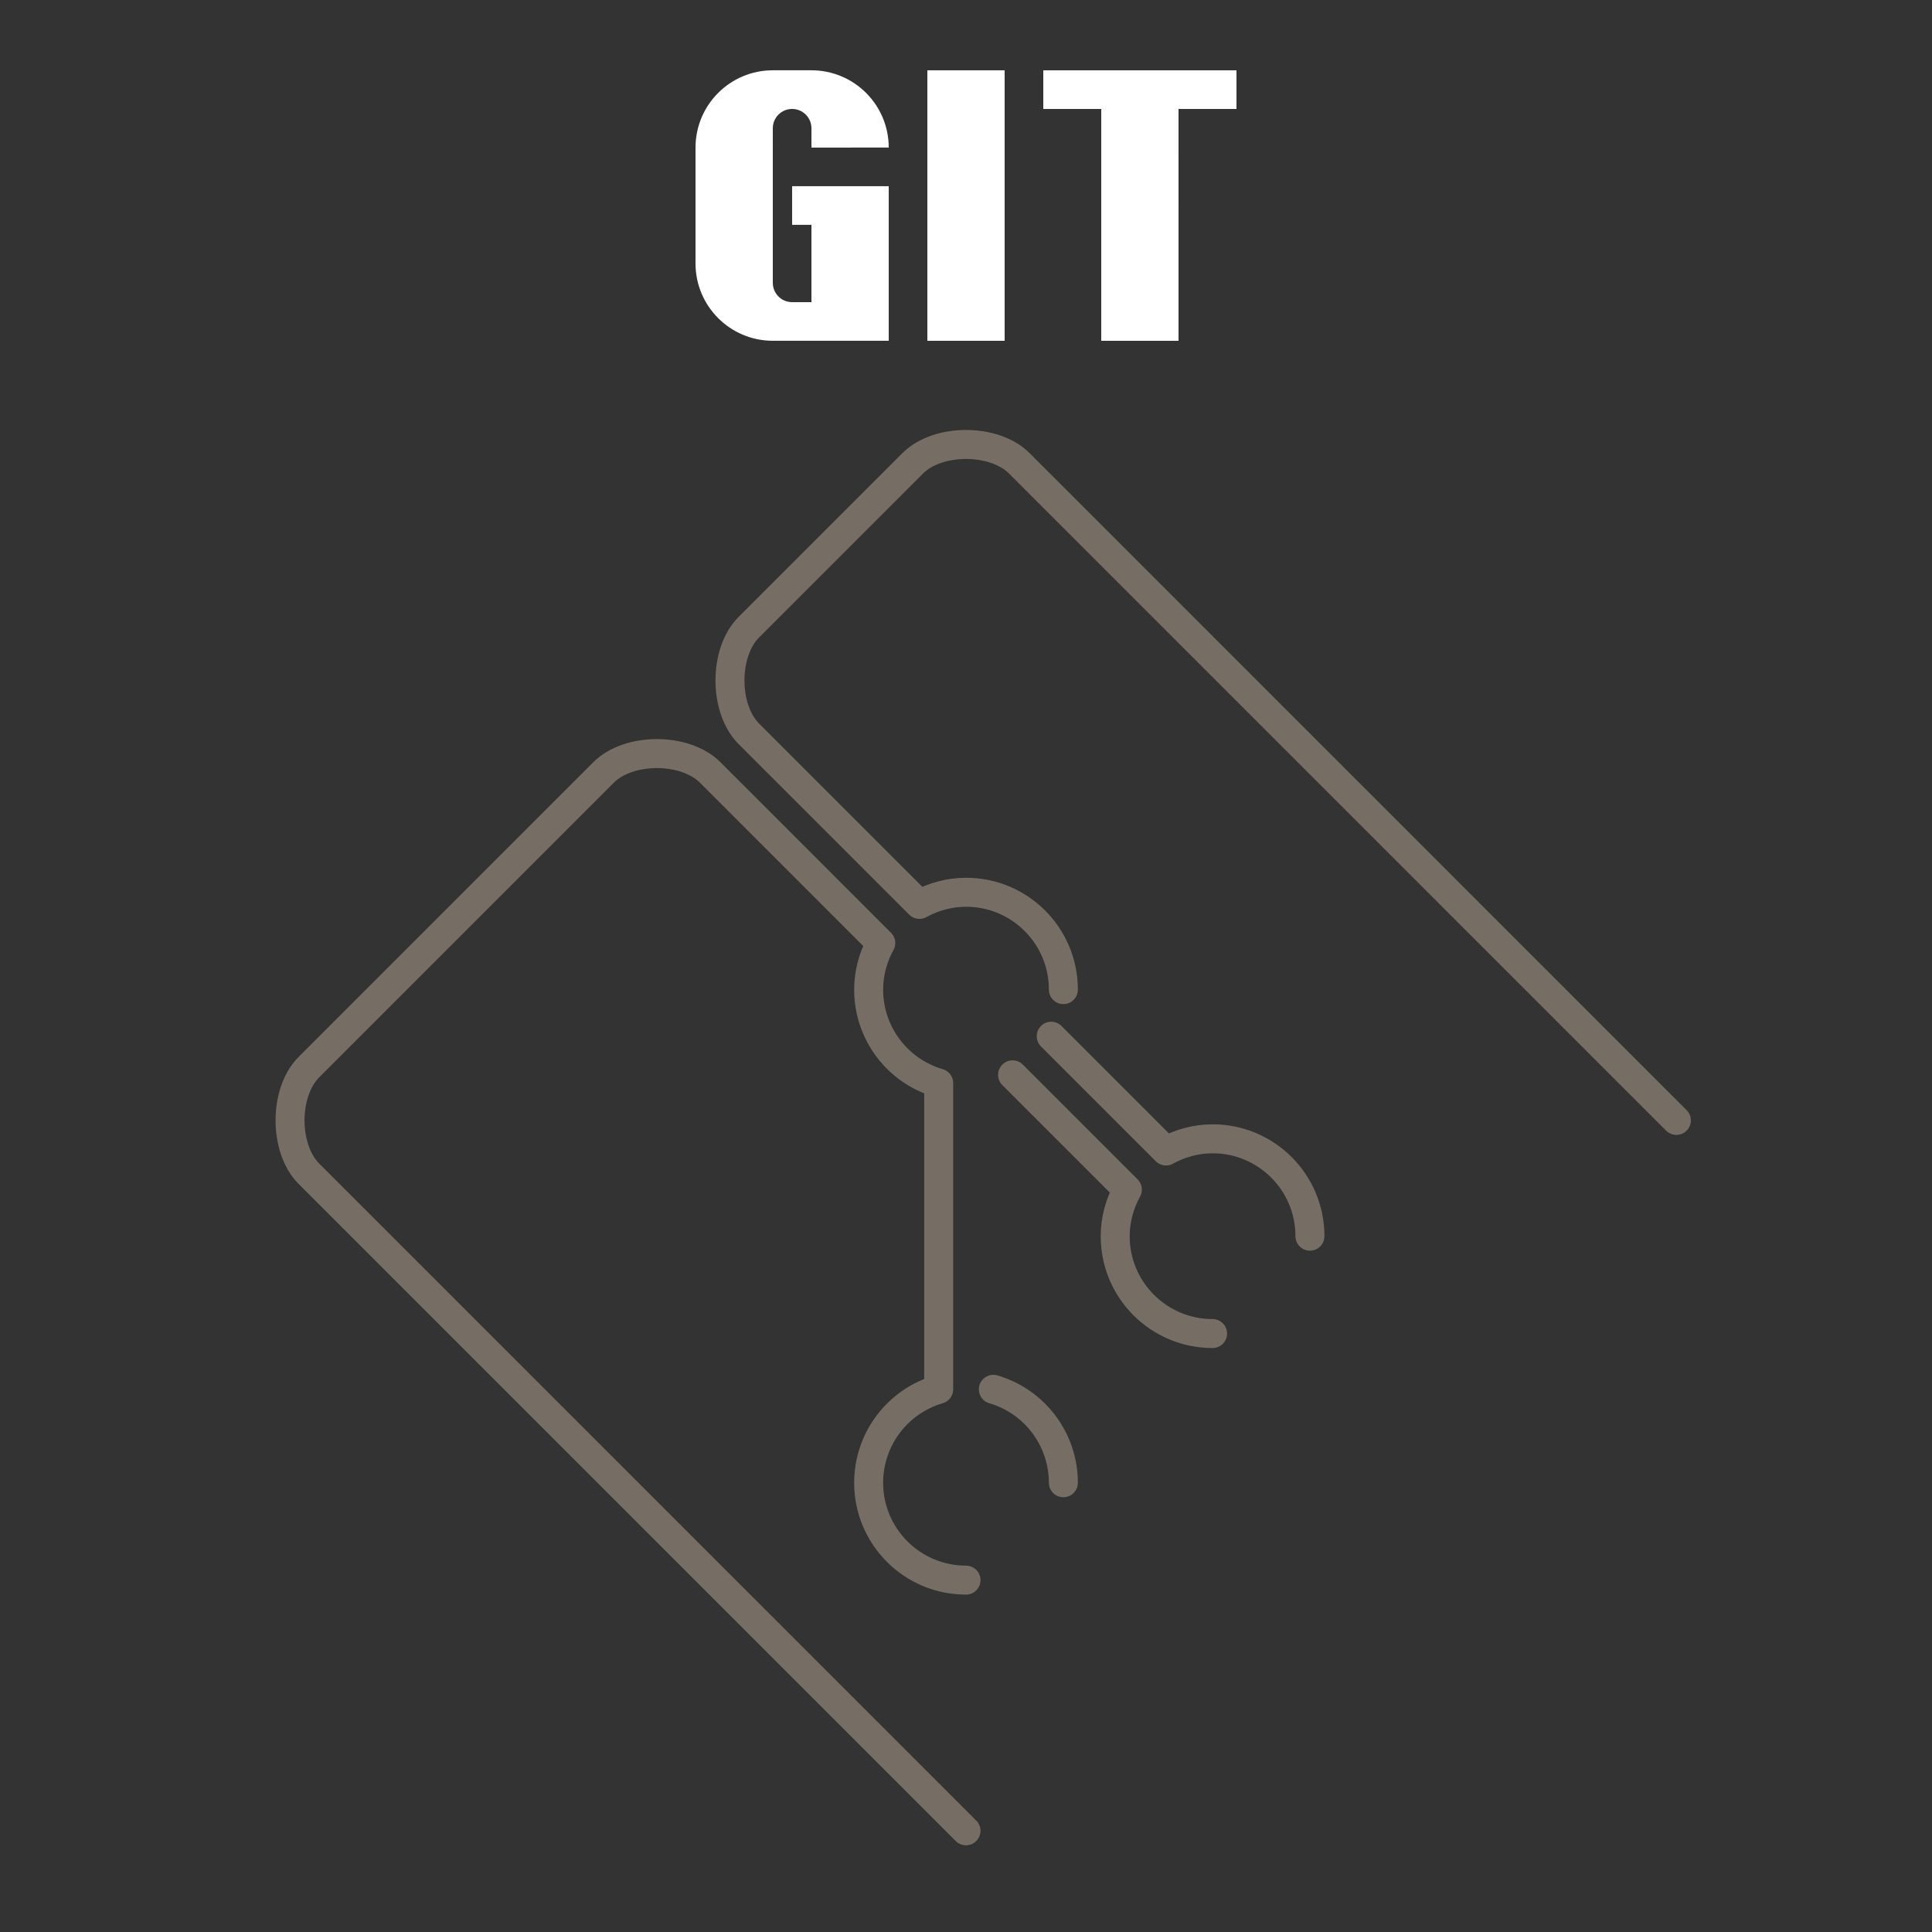 <?xml version="1.0" encoding="UTF-8" standalone="no"?>
<!-- Created with Inkscape (http://www.inkscape.org/) -->

<svg
   width="500"
   height="500"
   viewBox="0 0 132.292 132.292"
   version="1.1"
   id="svg1"
   xml:space="preserve"
   inkscape:version="1.3 (0e150ed6c4, 2023-07-21)"
   sodipodi:docname="git-off.svg"
   xmlns:inkscape="http://www.inkscape.org/namespaces/inkscape"
   xmlns:sodipodi="http://sodipodi.sourceforge.net/DTD/sodipodi-0.dtd"
   xmlns="http://www.w3.org/2000/svg"
   xmlns:svg="http://www.w3.org/2000/svg"><rect x="0" y="0" width="132.292" height="132.292" fill="#333333" stroke="none"/><sodipodi:namedview
     id="namedview1"
     pagecolor="#505050"
     bordercolor="#eeeeee"
     borderopacity="1"
     inkscape:showpageshadow="0"
     inkscape:pageopacity="0"
     inkscape:pagecheckerboard="0"
     inkscape:deskcolor="#505050"
     inkscape:document-units="px"
     inkscape:zoom="1.4485269"
     inkscape:cx="330.3356"
     inkscape:cy="243.35068"
     inkscape:window-width="1920"
     inkscape:window-height="1009"
     inkscape:window-x="-8"
     inkscape:window-y="-8"
     inkscape:window-maximized="1"
     inkscape:current-layer="layer1" /><defs
     id="defs1">&#10;	&#10;	&#10;	&#10;	&#10;	&#10;	&#10;	&#10;	&#10;	&#10;	&#10;</defs><g
     inkscape:label="Layer 1"
     inkscape:groupmode="layer"
     id="layer1"
     transform="translate(-294.664,-97.099)"><path
       id="path8"
       style="opacity:0.33;fill:none;fill-opacity:1;stroke:#ffe8cc;stroke-width:1.984;stroke-linecap:round;stroke-linejoin:round;stroke-dasharray:none;stroke-opacity:1;paint-order:markers stroke fill"
       d="m 409.453,173.818 -44.995,-44.995 c -1.72,-1.72 -5.577,-1.72 -7.296,-1e-5 l -11.224,11.224 c -1.72,1.72 -1.72,5.577 0,7.297 l 11.683,11.683 c 0.977,-0.54 2.073,-0.83 3.189,-0.831 3.682,-0.004 6.671,2.985 6.667,6.667 m -0.831,3.189 7.859,7.859 c 0.977,-0.54 2.073,-0.831 3.189,-0.832 3.682,-0.005 6.667,2.985 6.667,6.667 m -6.667,6.667 c -3.682,1.4e-4 -6.672,-2.985 -6.667,-6.667 10e-4,-1.116 0.292,-2.213 0.832,-3.189 l -7.859,-7.859 m -1.319,21.534 c 2.842,0.831 4.796,3.437 4.796,6.398 m -6.667,6.667 c -3.682,0 -6.667,-2.985 -6.667,-6.667 5e-5,-2.961 1.954,-5.568 4.796,-6.399 v -20.97 c -2.842,-0.831 -4.8,-3.437 -4.796,-6.399 0.002,-1.116 0.292,-2.213 0.831,-3.189 l -11.683,-11.683 c -1.72,-1.72 -5.577,-1.72 -7.297,0 l -20.18,20.18 c -1.72,1.72 -1.72,5.577 0,7.297 l 44.995,44.995"
       sodipodi:nodetypes="csssscscccsccscccccsccscssssc" /><g
       id="g8"
       transform="translate(-32.279,21.218)"
       style="opacity:1;fill:#ffffff;fill-opacity:1;stroke:none;stroke-width:0.794;stroke-linecap:square;stroke-linejoin:miter;stroke-dasharray:none;stroke-opacity:1"><path
         sodipodi:nodetypes="ccccccccc"
         inkscape:connector-curvature="0"
         id="path2250"
         d="m 407.641,83.341 h 3.969 V 80.695 H 398.381 l -4e-5,2.646 h 3.969 v 15.875 h 5.292 z"
         style="fill:#ffffff;fill-opacity:1;fill-rule:evenodd;stroke:none;stroke-width:0.794;stroke-linecap:square;stroke-linejoin:miter;stroke-miterlimit:4;stroke-dasharray:none;stroke-dashoffset:0;stroke-opacity:1" /><path
         style="fill:#ffffff;fill-opacity:1;fill-rule:evenodd;stroke:none;stroke-width:0.794;stroke-linecap:square;stroke-linejoin:miter;stroke-miterlimit:4;stroke-dasharray:none;stroke-dashoffset:0;stroke-opacity:1"
         d="m 382.506,85.987 v -1.323 c 0,-0.731 -0.592,-1.323 -1.323,-1.323 -0.731,0 -1.323,0.592 -1.323,1.323 V 95.247 c 0,0.731 0.592,1.323 1.323,1.323 h 1.323 v -5.292 h -1.323 v -2.646 h 6.615 v 10.583 h -7.938 c -2.922,0 -5.292,-2.369 -5.292,-5.292 v -7.937 c 0,-2.923 2.369,-5.292 5.292,-5.292 h 2.646 c 2.923,0 5.292,2.369 5.292,5.292 z"
         id="path957"
         inkscape:connector-curvature="0"
         sodipodi:nodetypes="csssssccccccssssscc" /><path
         sodipodi:nodetypes="ccccc"
         inkscape:connector-curvature="0"
         id="path979"
         d="m 390.443,80.695 h 5.292 l -6e-5,18.521 h -5.292 z"
         style="fill:#ffffff;fill-opacity:1;fill-rule:evenodd;stroke:none;stroke-width:0.794;stroke-linecap:square;stroke-linejoin:miter;stroke-miterlimit:4;stroke-dasharray:none;stroke-dashoffset:0;stroke-opacity:1" /></g></g></svg>
